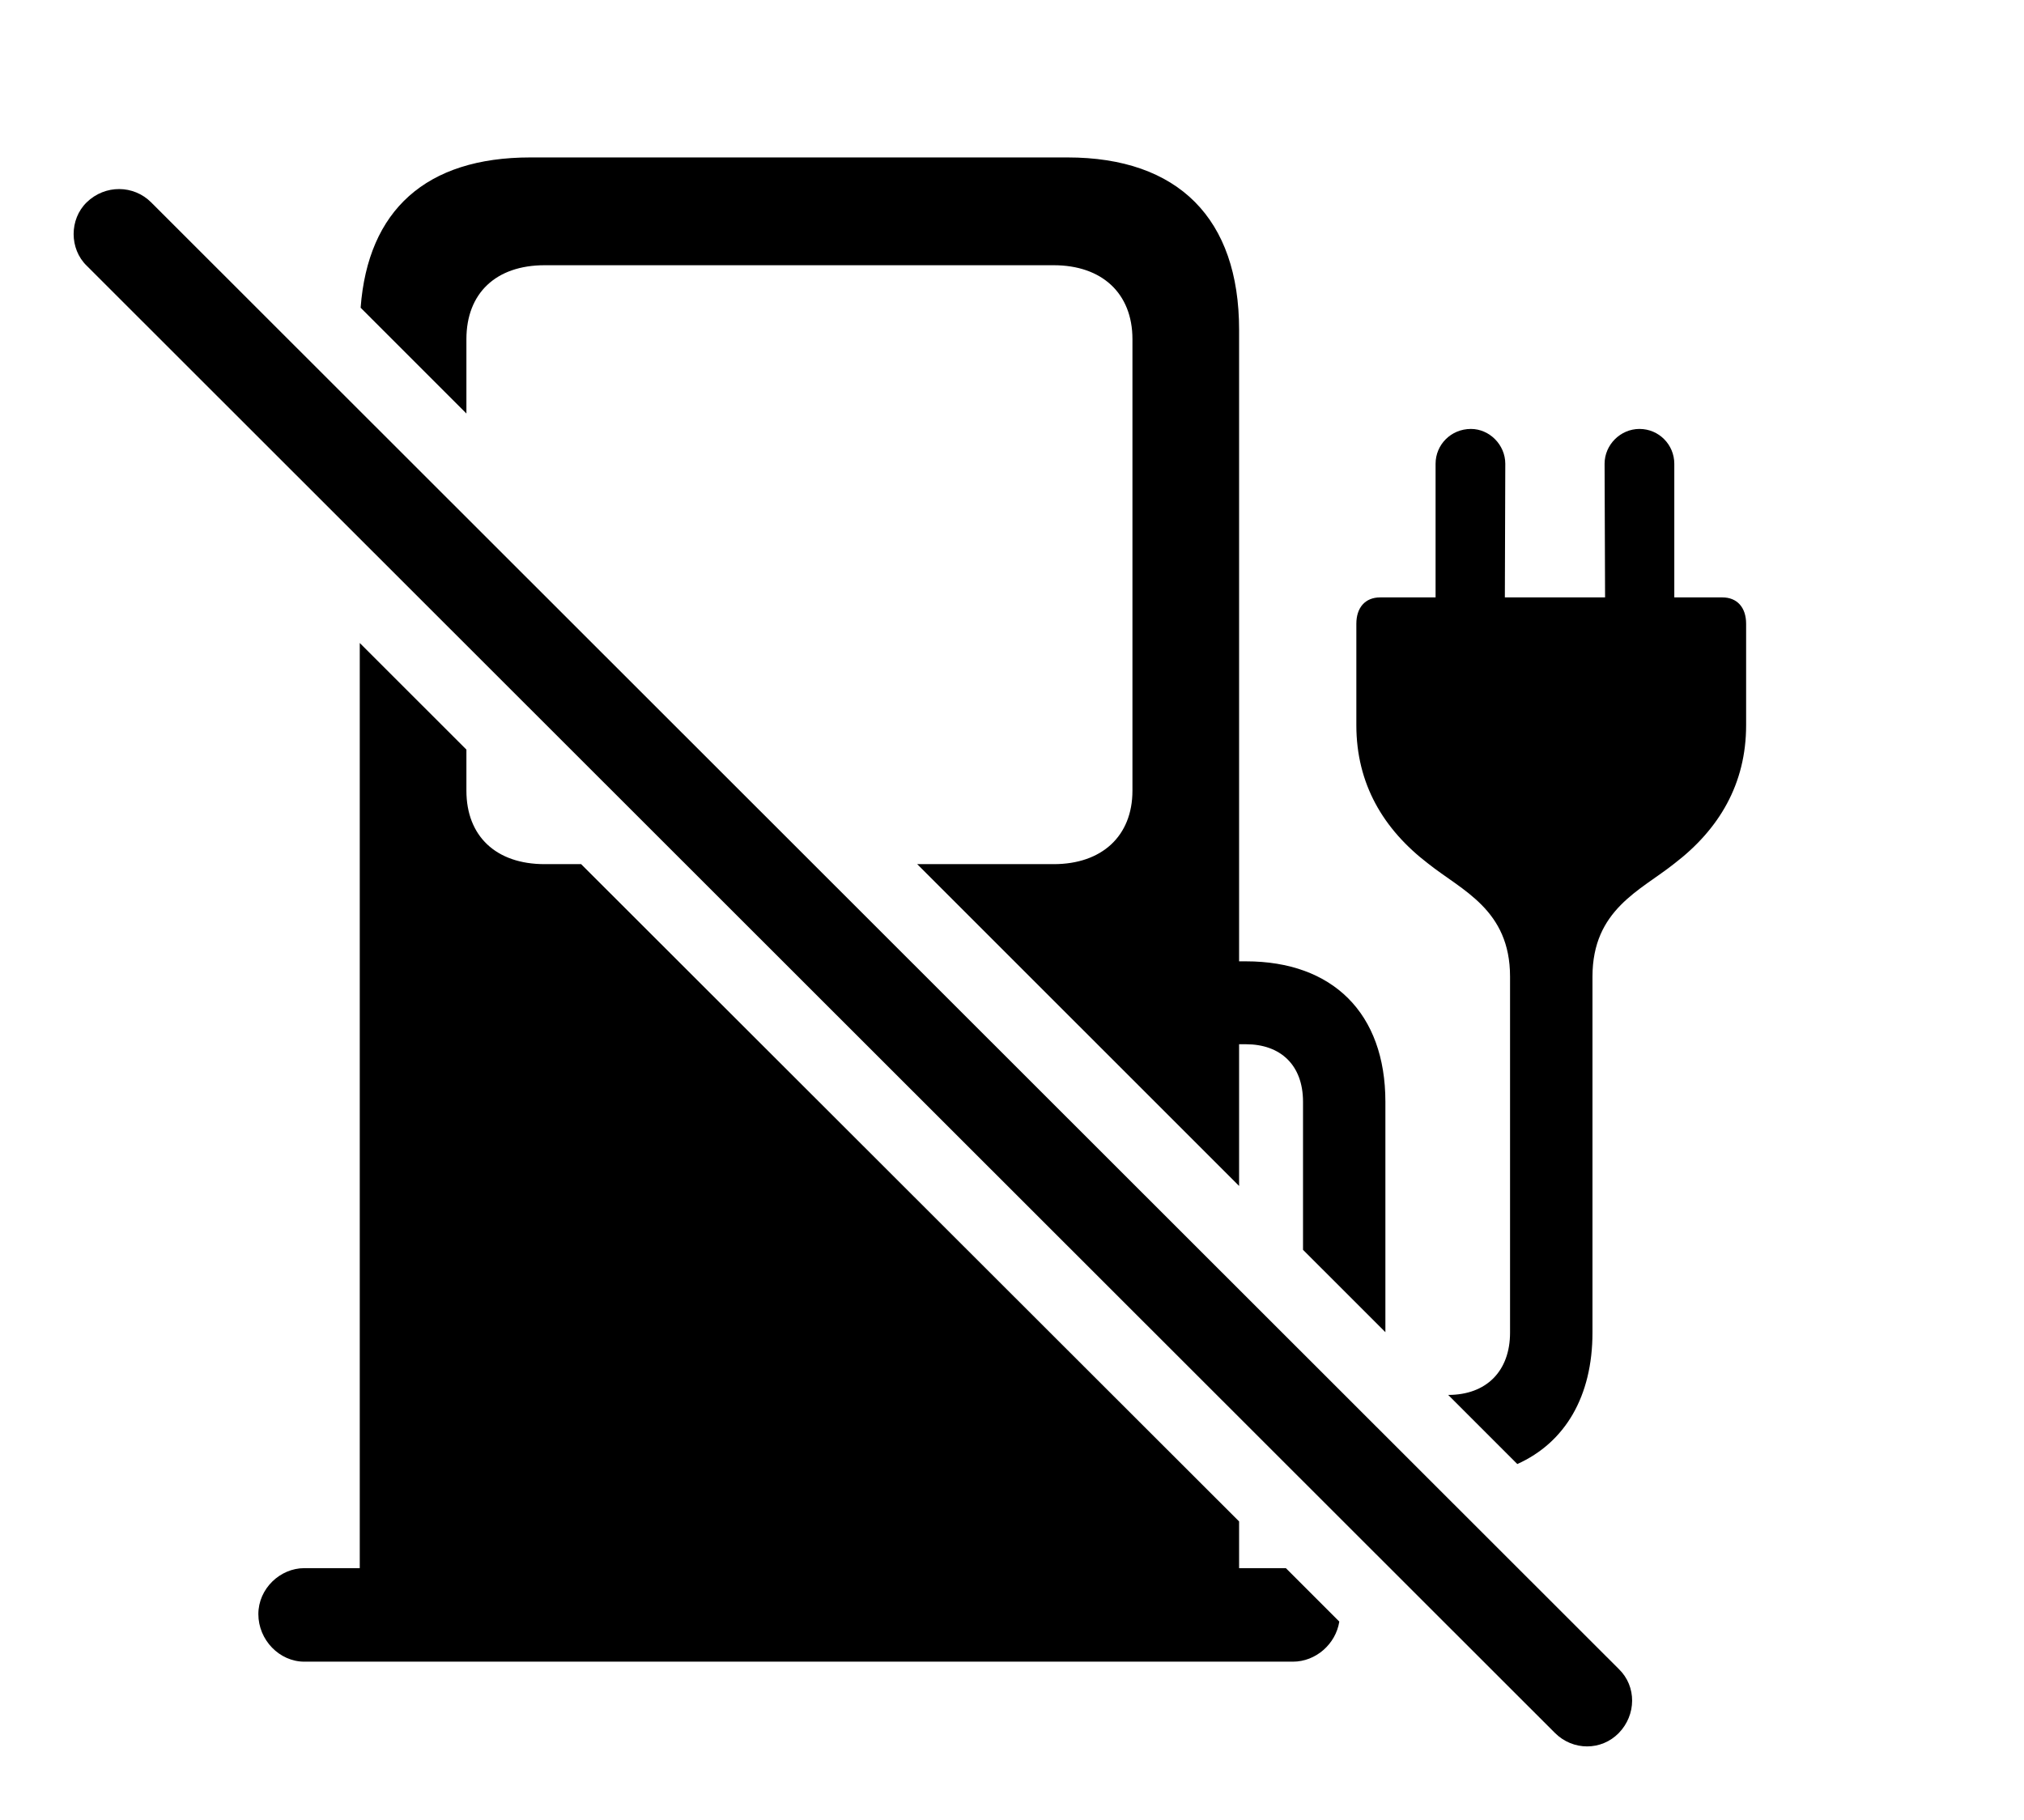 <svg version="1.1" xmlns="http://www.w3.org/2000/svg" xmlns:xlink="http://www.w3.org/1999/xlink" width="37.424" height="33.645" viewBox="0 0 37.424 33.645">
 <g>
  <rect height="33.645" opacity="0" width="37.424" x="0" y="0"/>
  <path d="M8.624 13.86L8.624 14.62C8.624 15.46 9.171 15.978 10.07 15.978L10.745 15.978L22.911 28.131L22.911 28.995L23.776 28.995L24.764 29.983C24.698 30.398 24.33 30.724 23.907 30.724L5.626 30.724C5.167 30.724 4.777 30.323 4.777 29.845C4.777 29.376 5.177 28.995 5.626 28.995L6.652 28.995L6.652 11.889ZM30.958 8.575L30.958 11.046L31.847 11.046C32.12 11.046 32.286 11.232 32.286 11.534L32.286 13.409C32.286 14.493 31.788 15.333 30.958 15.968C30.333 16.466 29.445 16.818 29.445 18.058L29.445 24.64C29.445 25.815 28.941 26.672 28.055 27.07L26.777 25.792C26.777 25.792 26.778 25.792 26.779 25.792C27.482 25.792 27.921 25.353 27.921 24.64L27.921 18.058C27.921 16.818 27.032 16.466 26.407 15.968C25.577 15.333 25.079 14.493 25.079 13.409L25.079 11.534C25.079 11.232 25.245 11.046 25.519 11.046L26.544 11.046L26.544 8.575C26.544 8.224 26.827 7.931 27.198 7.931C27.54 7.931 27.833 8.224 27.833 8.575L27.825 11.046L29.678 11.046L29.669 8.575C29.669 8.224 29.962 7.931 30.314 7.931C30.675 7.931 30.958 8.224 30.958 8.575ZM16.959 15.978L19.484 15.978C20.372 15.978 20.939 15.46 20.939 14.62L20.939 6.271C20.939 5.421 20.372 4.904 19.484 4.904L10.07 4.904C9.171 4.904 8.624 5.421 8.624 6.271L8.624 7.646L6.668 5.69C6.803 3.887 7.876 2.911 9.806 2.911L19.738 2.911C21.788 2.911 22.911 4.044 22.911 6.095L22.911 17.775L23.038 17.775C24.64 17.775 25.616 18.732 25.616 20.372L25.616 24.632L24.093 23.109L24.093 20.372C24.093 19.689 23.673 19.308 23.038 19.308L22.911 19.308L22.911 21.928Z" fill="currentColor"/>
  <path d="M28.751 32.042C29.083 32.374 29.611 32.374 29.933 32.042C30.255 31.71 30.265 31.183 29.933 30.861L2.794 3.741C2.472 3.419 1.945 3.409 1.603 3.741C1.281 4.054 1.281 4.601 1.603 4.913Z" fill="currentColor"/>
 </g>
</svg>
